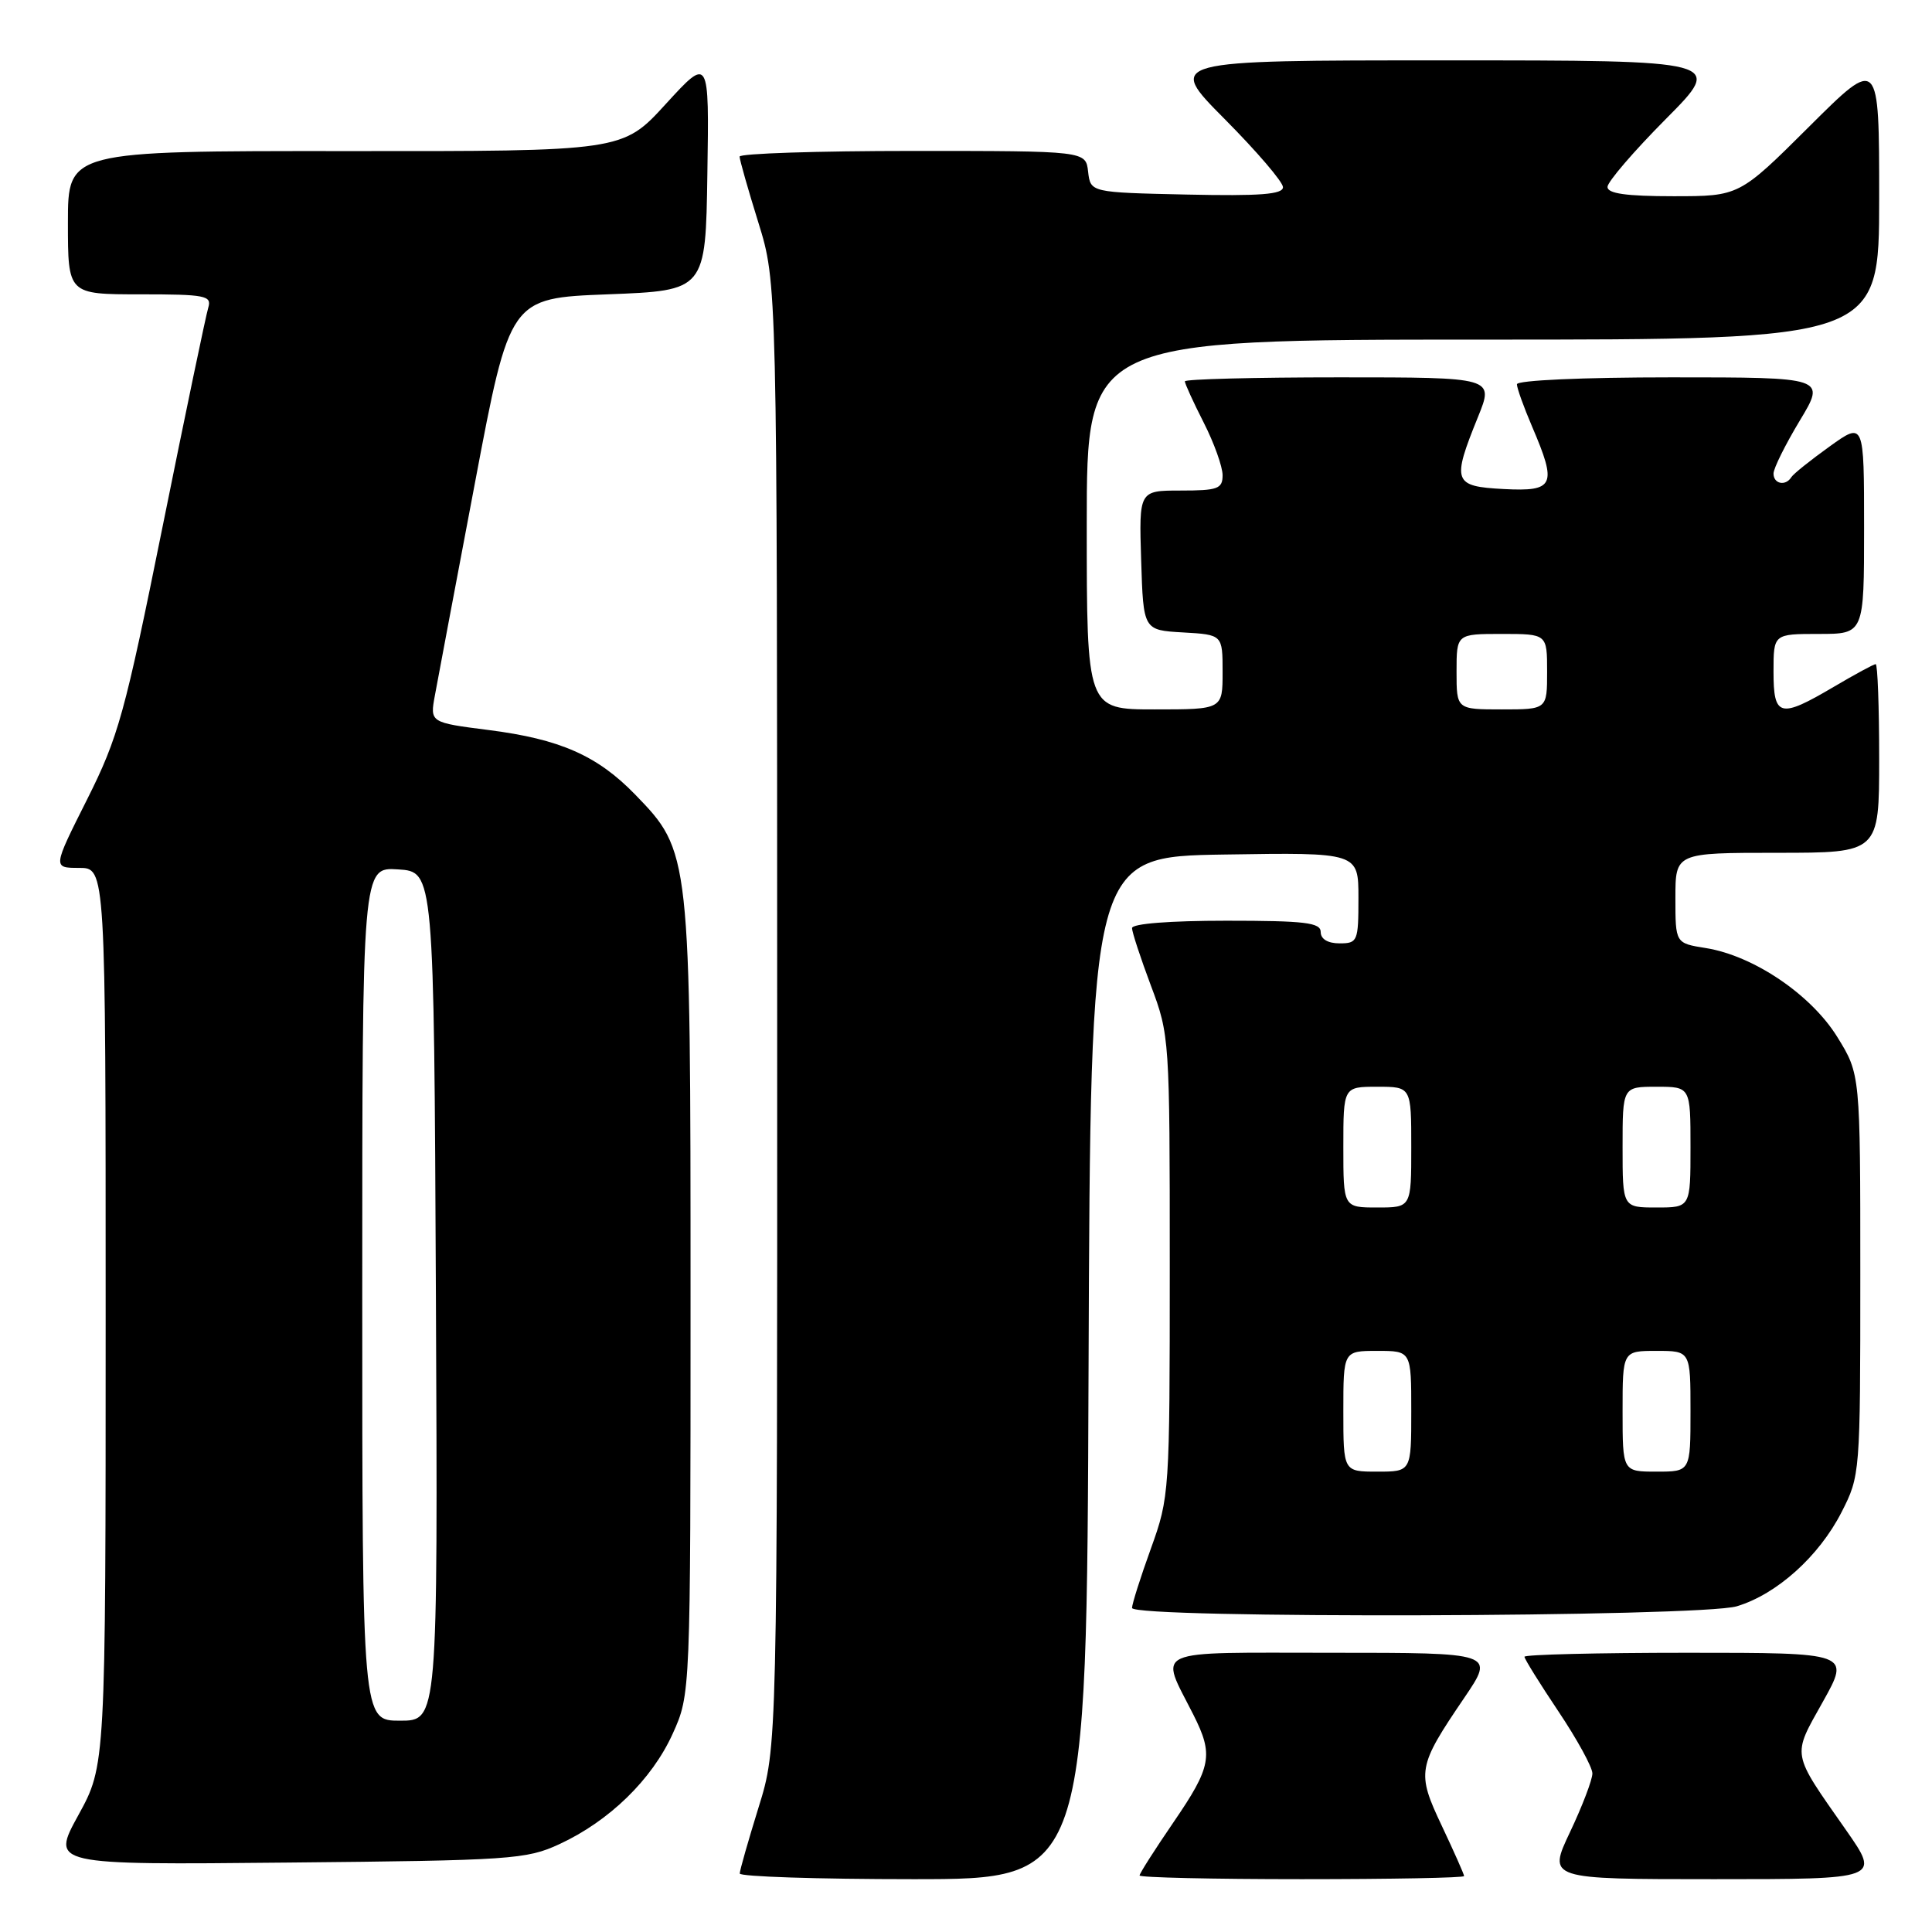 <?xml version="1.0" encoding="UTF-8" standalone="no"?>
<!DOCTYPE svg PUBLIC "-//W3C//DTD SVG 1.1//EN" "http://www.w3.org/Graphics/SVG/1.1/DTD/svg11.dtd" >
<svg xmlns="http://www.w3.org/2000/svg" xmlns:xlink="http://www.w3.org/1999/xlink" version="1.1" viewBox="0 0 256 256">
 <g >
 <path fill="currentColor"
d=" M 144.24 181.25 C 144.50 113.50 144.50 113.50 162.25 113.23 C 180.00 112.95 180.00 112.95 180.00 118.98 C 180.00 124.73 179.89 125.00 177.50 125.00 C 175.94 125.00 175.00 124.43 175.00 123.50 C 175.00 122.25 172.94 122.00 162.50 122.00 C 155.03 122.00 150.00 122.39 150.00 122.98 C 150.00 123.51 151.13 126.94 152.50 130.60 C 154.97 137.15 155.00 137.64 155.00 167.75 C 155.00 197.78 154.96 198.37 152.50 205.19 C 151.12 209.00 150.00 212.54 150.00 213.06 C 150.00 214.50 225.30 214.29 230.14 212.84 C 235.43 211.25 241.02 206.23 244.01 200.38 C 246.48 195.54 246.50 195.28 246.50 168.92 C 246.50 142.34 246.50 142.34 243.46 137.42 C 239.99 131.80 232.36 126.63 226.01 125.62 C 222.00 124.98 222.00 124.98 222.00 118.99 C 222.00 113.00 222.00 113.00 235.50 113.00 C 249.00 113.00 249.00 113.00 249.00 100.50 C 249.00 93.62 248.79 88.00 248.54 88.00 C 248.29 88.00 245.80 89.35 243.00 91.00 C 235.83 95.23 235.00 95.02 235.00 89.00 C 235.00 84.00 235.00 84.00 241.00 84.00 C 247.00 84.00 247.00 84.00 247.00 69.94 C 247.00 55.88 247.00 55.88 242.42 59.17 C 239.90 60.98 237.62 62.80 237.36 63.23 C 236.60 64.45 235.00 64.13 235.00 62.75 C 235.00 62.06 236.57 58.91 238.47 55.75 C 241.94 50.00 241.94 50.00 221.47 50.00 C 209.72 50.00 201.00 50.39 201.00 50.92 C 201.00 51.42 201.90 53.93 203.00 56.50 C 206.35 64.32 205.98 65.15 199.25 64.80 C 192.56 64.45 192.35 63.86 195.84 55.25 C 197.97 50.00 197.97 50.00 177.49 50.00 C 166.22 50.00 157.00 50.24 157.00 50.53 C 157.00 50.83 158.12 53.29 159.50 56.00 C 160.88 58.71 162.00 61.85 162.00 62.97 C 162.00 64.77 161.36 65.00 156.46 65.00 C 150.92 65.00 150.92 65.00 151.21 74.25 C 151.50 83.50 151.50 83.50 156.75 83.80 C 162.00 84.10 162.00 84.10 162.00 89.05 C 162.00 94.00 162.00 94.00 153.00 94.00 C 144.00 94.00 144.00 94.00 144.00 69.50 C 144.00 45.00 144.00 45.00 196.50 45.00 C 249.00 45.00 249.00 45.00 249.00 26.27 C 249.00 7.54 249.00 7.54 239.73 16.77 C 230.46 26.00 230.46 26.00 221.73 26.00 C 215.50 26.00 213.00 25.65 213.00 24.77 C 213.00 24.10 216.48 20.05 220.73 15.77 C 228.45 8.00 228.45 8.00 191.50 8.00 C 154.55 8.00 154.55 8.00 162.27 15.77 C 166.52 20.05 170.00 24.11 170.00 24.80 C 170.00 25.76 166.97 25.99 157.25 25.78 C 144.50 25.50 144.50 25.50 144.18 22.75 C 143.87 20.00 143.87 20.00 120.93 20.00 C 108.32 20.00 98.00 20.34 98.00 20.75 C 98.00 21.16 99.12 25.10 100.49 29.50 C 102.97 37.50 102.97 37.50 102.98 134.50 C 103.00 231.50 103.00 231.50 100.51 239.50 C 99.15 243.90 98.02 247.84 98.02 248.25 C 98.01 248.66 108.35 249.00 120.99 249.00 C 143.99 249.00 143.99 249.00 144.24 181.25 Z  M 194.00 248.59 C 194.00 248.36 192.68 245.39 191.07 241.98 C 187.68 234.82 187.80 234.13 194.03 224.96 C 198.07 219.00 198.07 219.00 176.47 219.00 C 152.09 219.00 153.64 218.31 158.13 227.21 C 160.82 232.54 160.53 234.10 155.50 241.45 C 153.03 245.06 151.00 248.24 151.00 248.51 C 151.00 248.78 160.68 249.00 172.50 249.00 C 184.32 249.00 194.00 248.82 194.00 248.59 Z  M 244.62 242.51 C 237.29 232.03 237.44 232.83 241.54 225.49 C 245.17 219.00 245.17 219.00 223.59 219.00 C 211.71 219.00 202.00 219.24 202.00 219.53 C 202.00 219.82 204.03 223.08 206.50 226.77 C 208.97 230.46 211.00 234.16 211.00 234.99 C 211.00 235.82 209.67 239.31 208.04 242.75 C 205.08 249.00 205.08 249.00 227.12 249.00 C 249.15 249.00 249.15 249.00 244.62 242.51 Z  M 74.12 244.36 C 80.74 241.30 86.39 235.79 89.13 229.74 C 91.50 224.50 91.50 224.50 91.50 172.00 C 91.50 112.95 91.49 112.84 84.15 105.27 C 79.15 100.12 74.20 97.94 64.80 96.74 C 56.96 95.74 56.96 95.74 57.63 92.12 C 57.99 90.13 60.38 77.47 62.93 64.00 C 67.56 39.50 67.56 39.50 80.53 39.00 C 93.50 38.50 93.50 38.50 93.73 23.00 C 93.97 7.50 93.97 7.50 88.23 13.77 C 82.50 20.05 82.50 20.05 45.75 20.02 C 9.00 20.00 9.00 20.00 9.00 29.50 C 9.00 39.00 9.00 39.00 18.57 39.00 C 27.22 39.00 28.08 39.17 27.60 40.75 C 27.30 41.71 24.58 54.74 21.56 69.70 C 16.53 94.61 15.69 97.66 11.53 105.95 C 6.98 115.00 6.98 115.00 10.49 115.00 C 14.00 115.00 14.00 115.00 14.00 174.47 C 14.00 233.93 14.00 233.93 10.38 240.52 C 6.76 247.11 6.76 247.11 38.13 246.80 C 67.71 246.52 69.76 246.38 74.12 244.36 Z  M 178.00 187.00 C 178.00 179.00 178.00 179.00 182.50 179.00 C 187.00 179.00 187.00 179.00 187.00 187.00 C 187.00 195.00 187.00 195.00 182.50 195.00 C 178.00 195.00 178.00 195.00 178.00 187.00 Z  M 215.00 187.00 C 215.00 179.00 215.00 179.00 219.50 179.00 C 224.00 179.00 224.00 179.00 224.00 187.00 C 224.00 195.00 224.00 195.00 219.50 195.00 C 215.00 195.00 215.00 195.00 215.00 187.00 Z  M 178.00 152.00 C 178.00 144.00 178.00 144.00 182.50 144.00 C 187.00 144.00 187.00 144.00 187.00 152.00 C 187.00 160.00 187.00 160.00 182.50 160.00 C 178.00 160.00 178.00 160.00 178.00 152.00 Z  M 215.00 152.00 C 215.00 144.00 215.00 144.00 219.50 144.00 C 224.00 144.00 224.00 144.00 224.00 152.00 C 224.00 160.00 224.00 160.00 219.50 160.00 C 215.00 160.00 215.00 160.00 215.00 152.00 Z  M 193.00 89.00 C 193.00 84.00 193.00 84.00 199.00 84.00 C 205.00 84.00 205.00 84.00 205.00 89.00 C 205.00 94.00 205.00 94.00 199.00 94.00 C 193.00 94.00 193.00 94.00 193.00 89.00 Z  M 48.00 171.45 C 48.00 114.89 48.00 114.89 52.75 115.20 C 57.50 115.50 57.50 115.50 57.76 171.75 C 58.02 228.00 58.02 228.00 53.01 228.00 C 48.00 228.00 48.00 228.00 48.00 171.45 Z "/>
</g>
</svg>